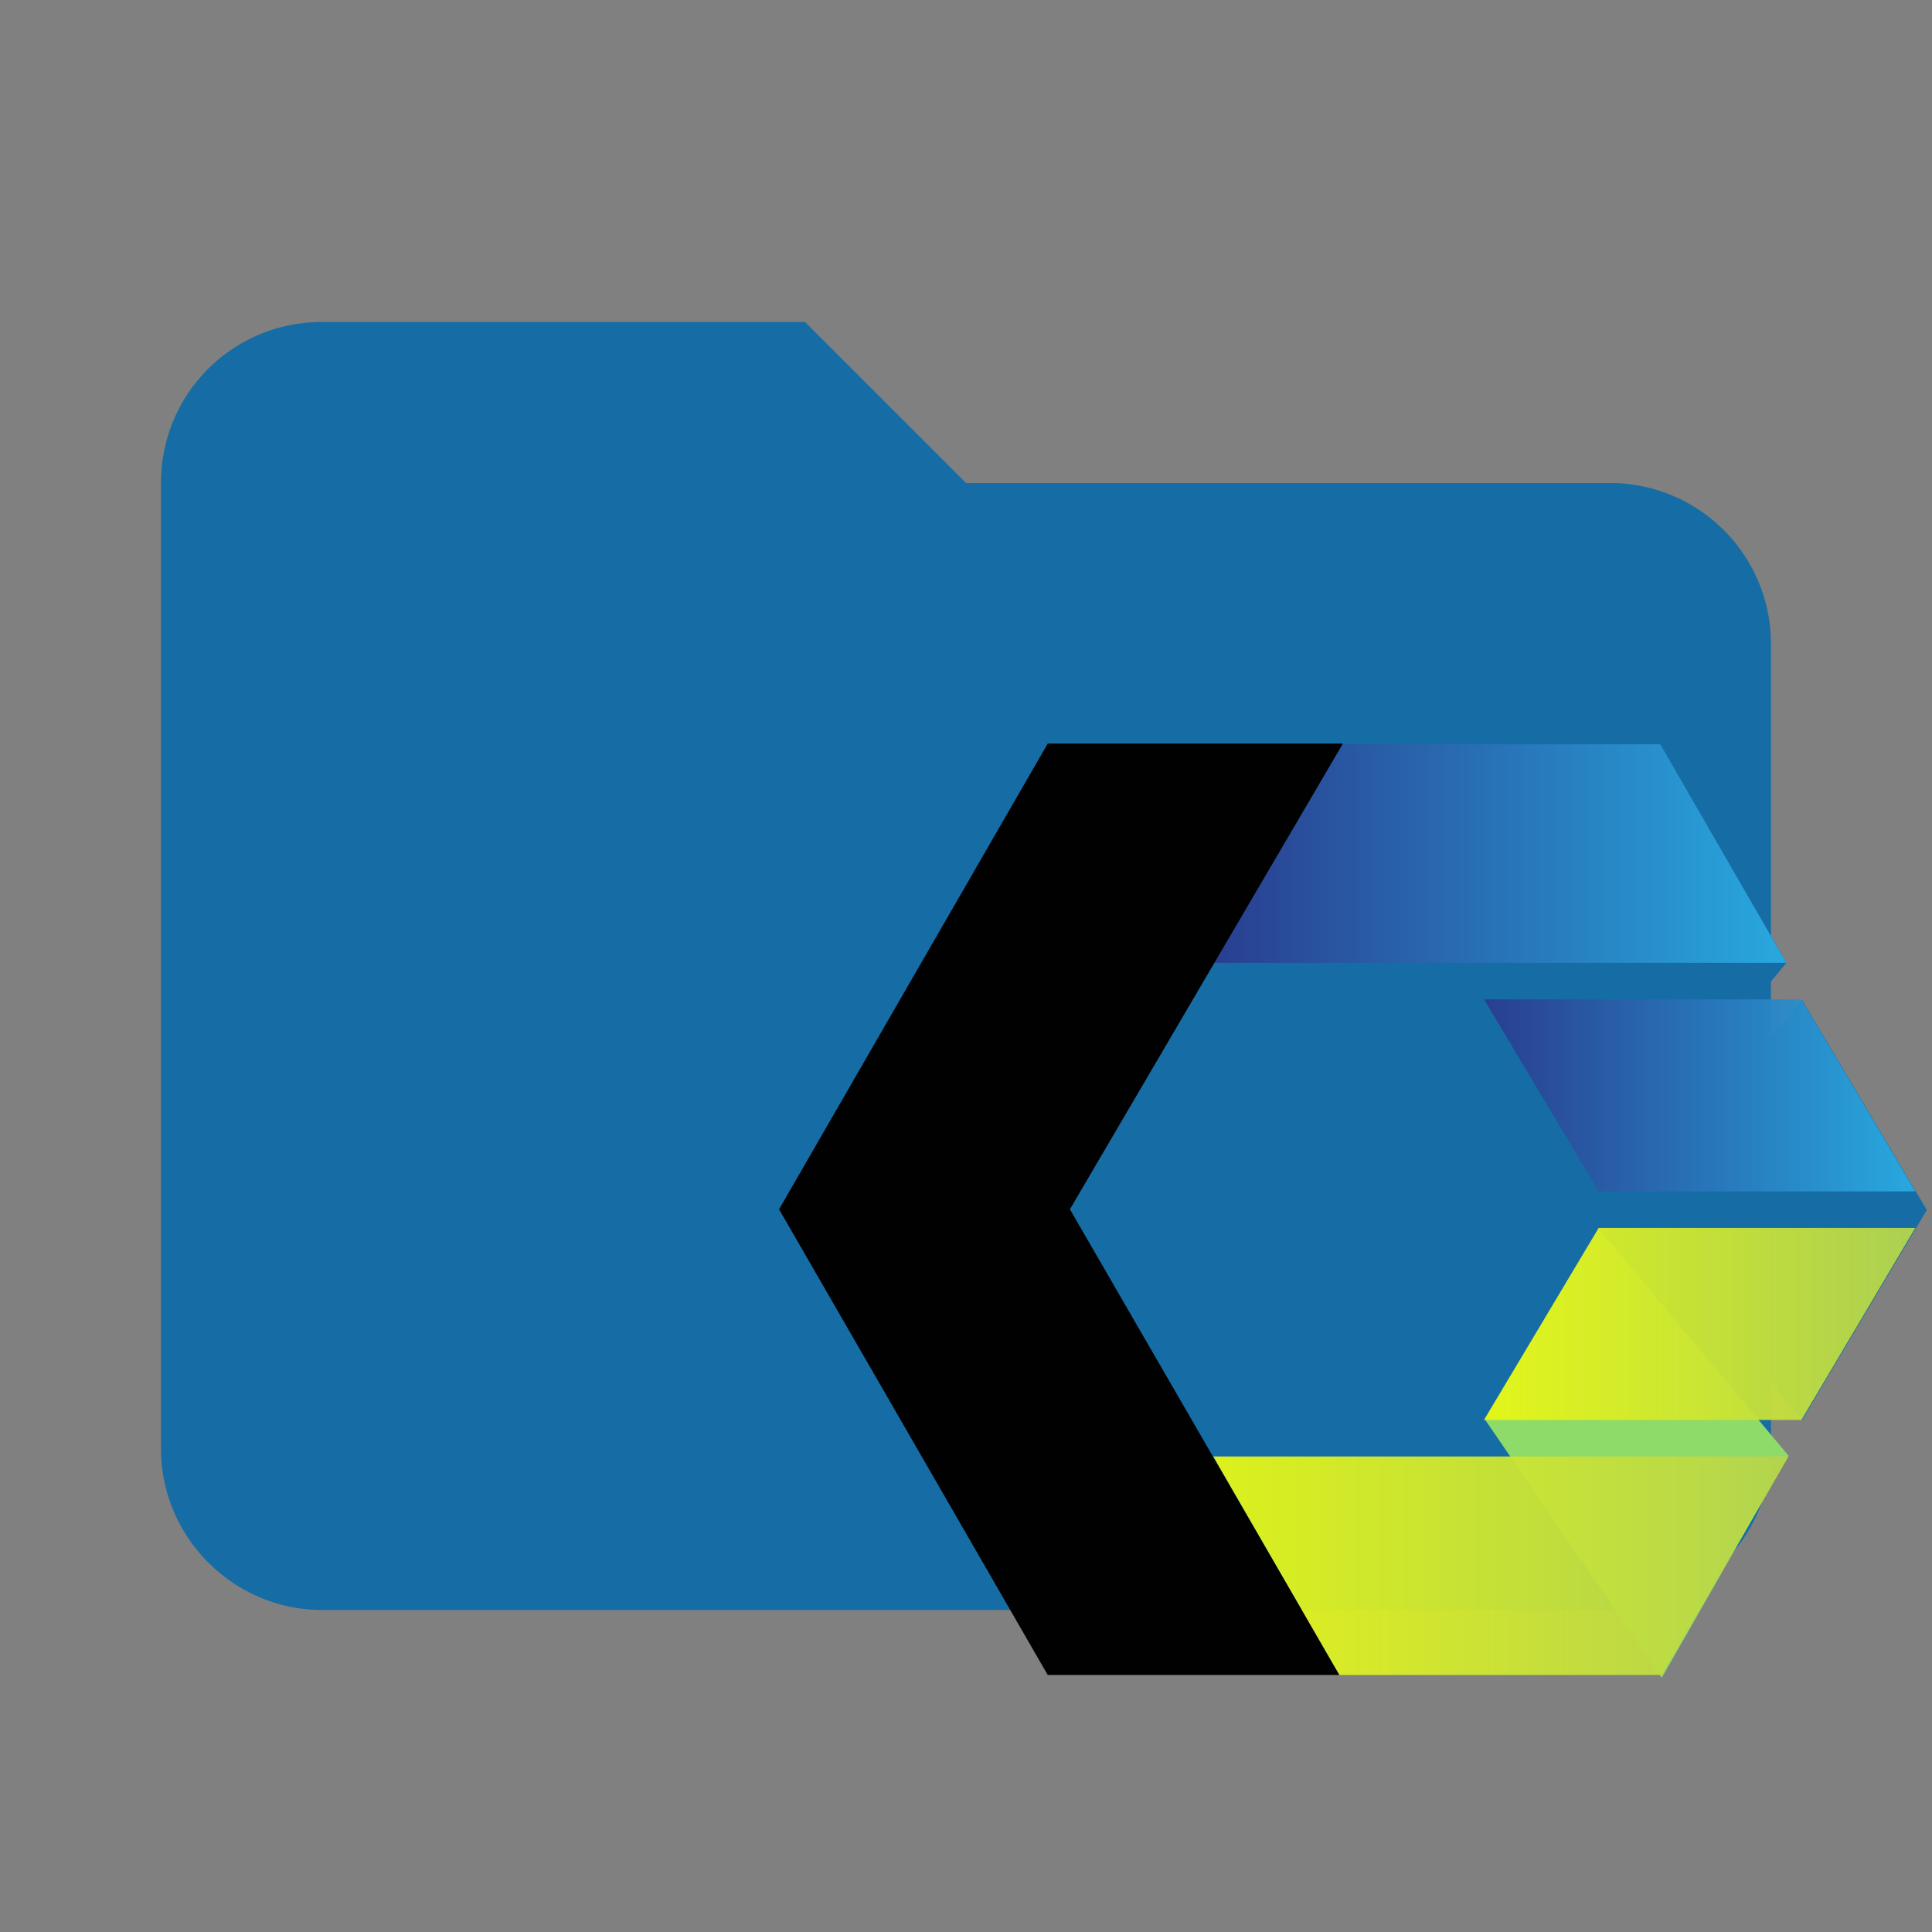 <?xml version="1.0" encoding="UTF-8"?>
<svg clip-rule="evenodd" fill-rule="evenodd" stroke-linejoin="round" stroke-miterlimit="1.414" version="1.1" viewBox="0 0 24 24" xml:space="preserve" xmlns="http://www.w3.org/2000/svg" xmlns:xlink="http://www.w3.org/1999/xlink"><rect x="0" y="0" width="24" height="24" fill="#808080" stroke="none"/><defs><linearGradient id="a" x1="37.75" x2="87.116" y1="26.139" y2="26.139" gradientTransform="scale(1.619 .618)" gradientUnits="userSpaceOnUse"><stop stop-color="#2A3B8F" offset="0"/><stop stop-color="#29ABE2" offset="1"/></linearGradient><linearGradient id="b" x1="65.921" x2="106.09" y1="74.788" y2="74.788" gradientTransform="scale(1.499 .667)" gradientUnits="userSpaceOnUse"><stop stop-color="#2A3B8F" offset="0"/><stop stop-color="#29ABE2" offset="1"/></linearGradient><linearGradient id="c" x1="100%" x2="0%" y1="50%" y2="50%"><stop stop-color="#B4D44E" offset="0"/><stop stop-color="#E7F716" offset="1"/></linearGradient><linearGradient id="linearGradient290" x1="87.083" x2="37.594" y1="187.49" y2="187.49" gradientTransform="scale(1.623 .616)" gradientUnits="userSpaceOnUse" xlink:href="#c"/><linearGradient id="linearGradient292" x1="106.09" x2="65.921" y1="122.6" y2="122.6" gradientTransform="scale(1.499 .667)" gradientUnits="userSpaceOnUse" xlink:href="#c"/></defs><path d="M10 4H4c-1.11 0-2 .89-2 2v12c0 1.097.903 2 2 2h16c1.097 0 2-.903 2-2V8a2 2 0 0 0-2-2h-8l-2-2z" fill="#166da5" fill-rule="nonzero"/><g transform="matrix(.089 0 0 .089 9.642 9.166)" fill-rule="evenodd"><path d="m160.6 65.9-17.4 29.3-24.4-29.7 24.4-28.9z" fill="#166da5"/><path d="m141.3 100.2-26.5-31.7-15.9 26.6 24.7 36.1z" fill="#8fdb69"/><path d="m141 31.4-26.2 31.8-15.9-26.6 24.7-35.7z" fill="#166da5"/><path d="m61.1 31.4h79.9l-17.6-30.5h-44.7z" fill="url(#a)" opacity=".95"/><path d="m114.8 63.3h44.2l-15.9-26.8h-44.3" fill="url(#b)" opacity=".95"/><path d="m141.3 100.3h-80.3l17.6 30.5h45z" fill="url(#linearGradient290)" opacity=".95"/><path d="m78.6 130.8-37.6-65 38.1-65h-41.2l-37.5 65 37.5 65z" fill="#010101"/><path d="m114.8 68.4h44.2l-15.9 26.8h-44.3" fill="url(#linearGradient292)" opacity=".95"/></g></svg>
